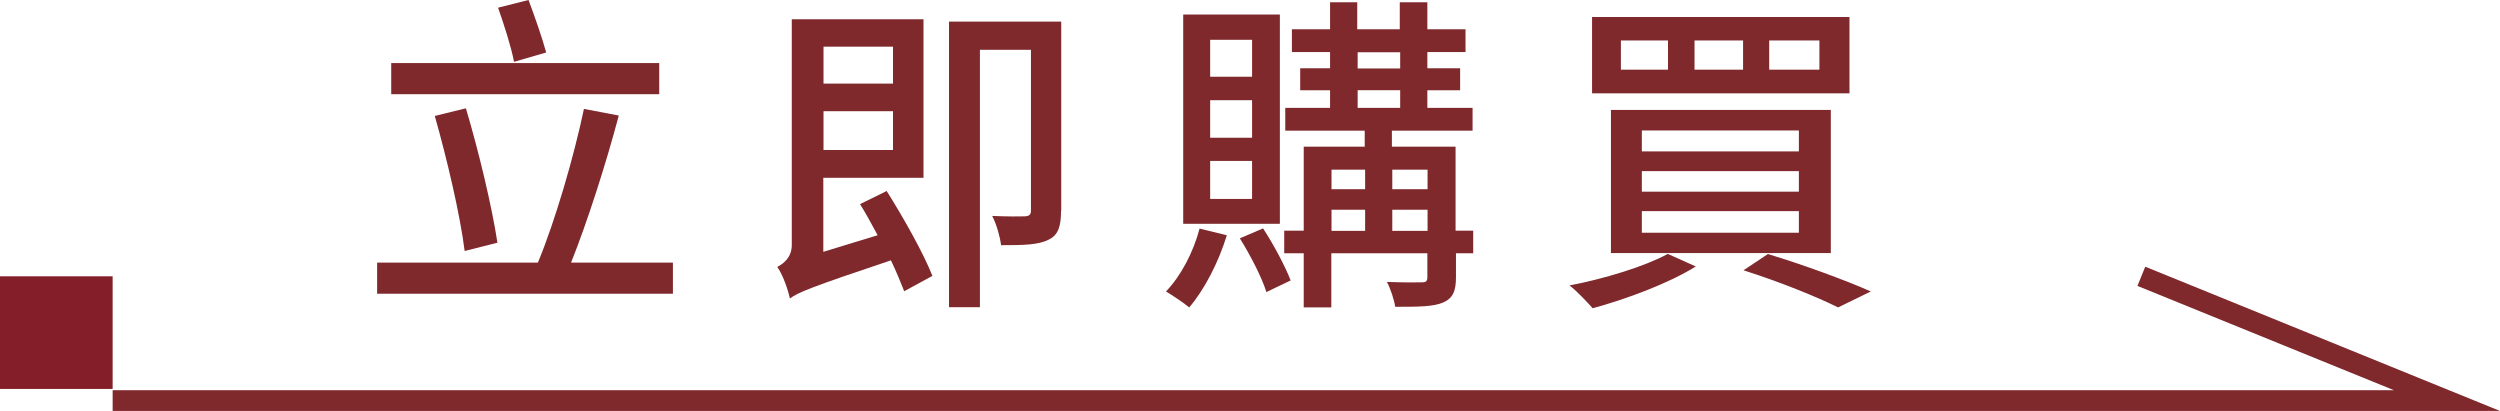 <?xml version="1.0" encoding="UTF-8"?>
<svg id="b" data-name="圖層 2" xmlns="http://www.w3.org/2000/svg" width="120.52" height="19.81" viewBox="0 0 120.52 19.81">
  <g id="c" data-name="首頁">
    <g>
      <path d="M32.44,12.66v1.5h-14.26v-1.5h7.75c.83-1.99,1.74-5.12,2.22-7.41l1.68,.32c-.62,2.34-1.52,5.14-2.3,7.09h4.91Zm-.66-8.12h-12.92v-1.5h12.92v1.5Zm-9.38,7.56c-.22-1.76-.86-4.47-1.44-6.51l1.5-.37c.62,2.08,1.25,4.71,1.52,6.48l-1.58,.4Zm2.38-9.12c-.13-.7-.48-1.79-.77-2.61l1.47-.37c.3,.8,.67,1.86,.85,2.53l-1.55,.45Z" style="fill: #80292d;"/>
      <path d="M42.74,9.2c.82,1.3,1.79,3.03,2.21,4.1l-1.36,.74c-.16-.4-.37-.93-.64-1.49-3.91,1.31-4.48,1.55-4.87,1.84-.1-.45-.35-1.17-.61-1.52,.3-.16,.7-.46,.7-1.06V.93h6.35v7.64h-4.83v3.57l2.62-.8c-.29-.53-.56-1.04-.85-1.5l1.26-.62Zm-3.04-6.95v1.78h3.35v-1.78h-3.35Zm3.35,4.98v-1.87h-3.35v1.87h3.35Zm8.1,2.93c0,.74-.13,1.17-.59,1.39-.5,.26-1.22,.27-2.3,.27-.05-.4-.22-1.02-.43-1.41,.7,.03,1.39,.03,1.58,.02,.22-.02,.29-.08,.29-.29V2.4h-2.46V14.81h-1.49V1.04h5.41V10.16Z" style="fill: #80292d;"/>
      <path d="M59.14,11.35c-.4,1.31-1.09,2.63-1.81,3.47-.26-.22-.82-.59-1.12-.77,.72-.75,1.31-1.87,1.62-3.03l1.31,.32Zm2.56-.56h-4.66V.7h4.66V10.79Zm-1.34-8.87h-2.02v1.78h2.02V1.92Zm0,2.91h-2.02v1.81h2.02v-1.81Zm0,2.93h-2.02v1.83h2.02v-1.83Zm.53,3.25c.51,.78,1.07,1.83,1.33,2.51l-1.17,.56c-.21-.69-.78-1.79-1.28-2.59l1.12-.48Zm10.15,1.2h-.85v1.15c0,.66-.14,1.01-.61,1.22-.48,.21-1.22,.21-2.32,.21-.05-.34-.22-.86-.4-1.2,.74,.03,1.47,.03,1.68,.02,.22,0,.27-.06,.27-.26v-1.14h-4.63v2.61h-1.33v-2.61h-.94v-1.09h.94V7.07h2.94v-.77h-3.83v-1.1h2.16v-.85h-1.44v-1.06h1.44v-.78h-1.84V1.41h1.84V.11h1.31V1.41h2.05V.11h1.33V1.41h1.84v1.1h-1.84v.78h1.58v1.06h-1.58v.85h2.18v1.1h-3.89v.77h3.07v4.05h.85v1.09Zm-6.85-4.03v.94h1.62v-.94h-1.62Zm0,2.95h1.62v-1.02h-1.62v1.02Zm1.26-7.83h2.05v-.78h-2.05v.78Zm0,1.9h2.05v-.85h-2.05v.85Zm1.67,2.98v.94h1.7v-.94h-1.7Zm1.7,2.95v-1.02h-1.7v1.02h1.7Z" style="fill: #80292d;"/>
      <path d="M81.76,12.84c-1.31,.82-3.36,1.58-4.98,2.02-.26-.29-.78-.85-1.12-1.1,1.68-.32,3.62-.91,4.74-1.52l1.36,.61ZM89.16,.82v3.68h-12.41V.82h12.41Zm-.9,4.48v6.9h-10.6V5.3h10.6Zm-10.12-1.94h2.27V1.95h-2.27v1.41Zm1.01,3.94h7.57v-1.01h-7.57v1.01Zm0,1.94h7.57v-.99h-7.57v.99Zm0,1.98h7.57v-1.04h-7.57v1.04Zm2.54-7.86h2.34V1.95h-2.34v1.41Zm3.52,8.88c1.78,.54,3.78,1.28,4.98,1.81l-1.58,.77c-1.02-.51-2.8-1.23-4.56-1.79l1.17-.78Zm.08-8.88h2.42V1.95h-2.42v1.41Z" style="fill: #80292d;"/>
    </g>
    <polyline points="5.43 19.31 117.96 19.31 103.23 13.32" style="fill: none; stroke: #80292d; stroke-miterlimit: 10;"/>
    <rect y="13.32" width="5.43" height="5.43" transform="translate(5.43 32.07) rotate(180)" style="fill: #841f29;"/>
  </g>
</svg>